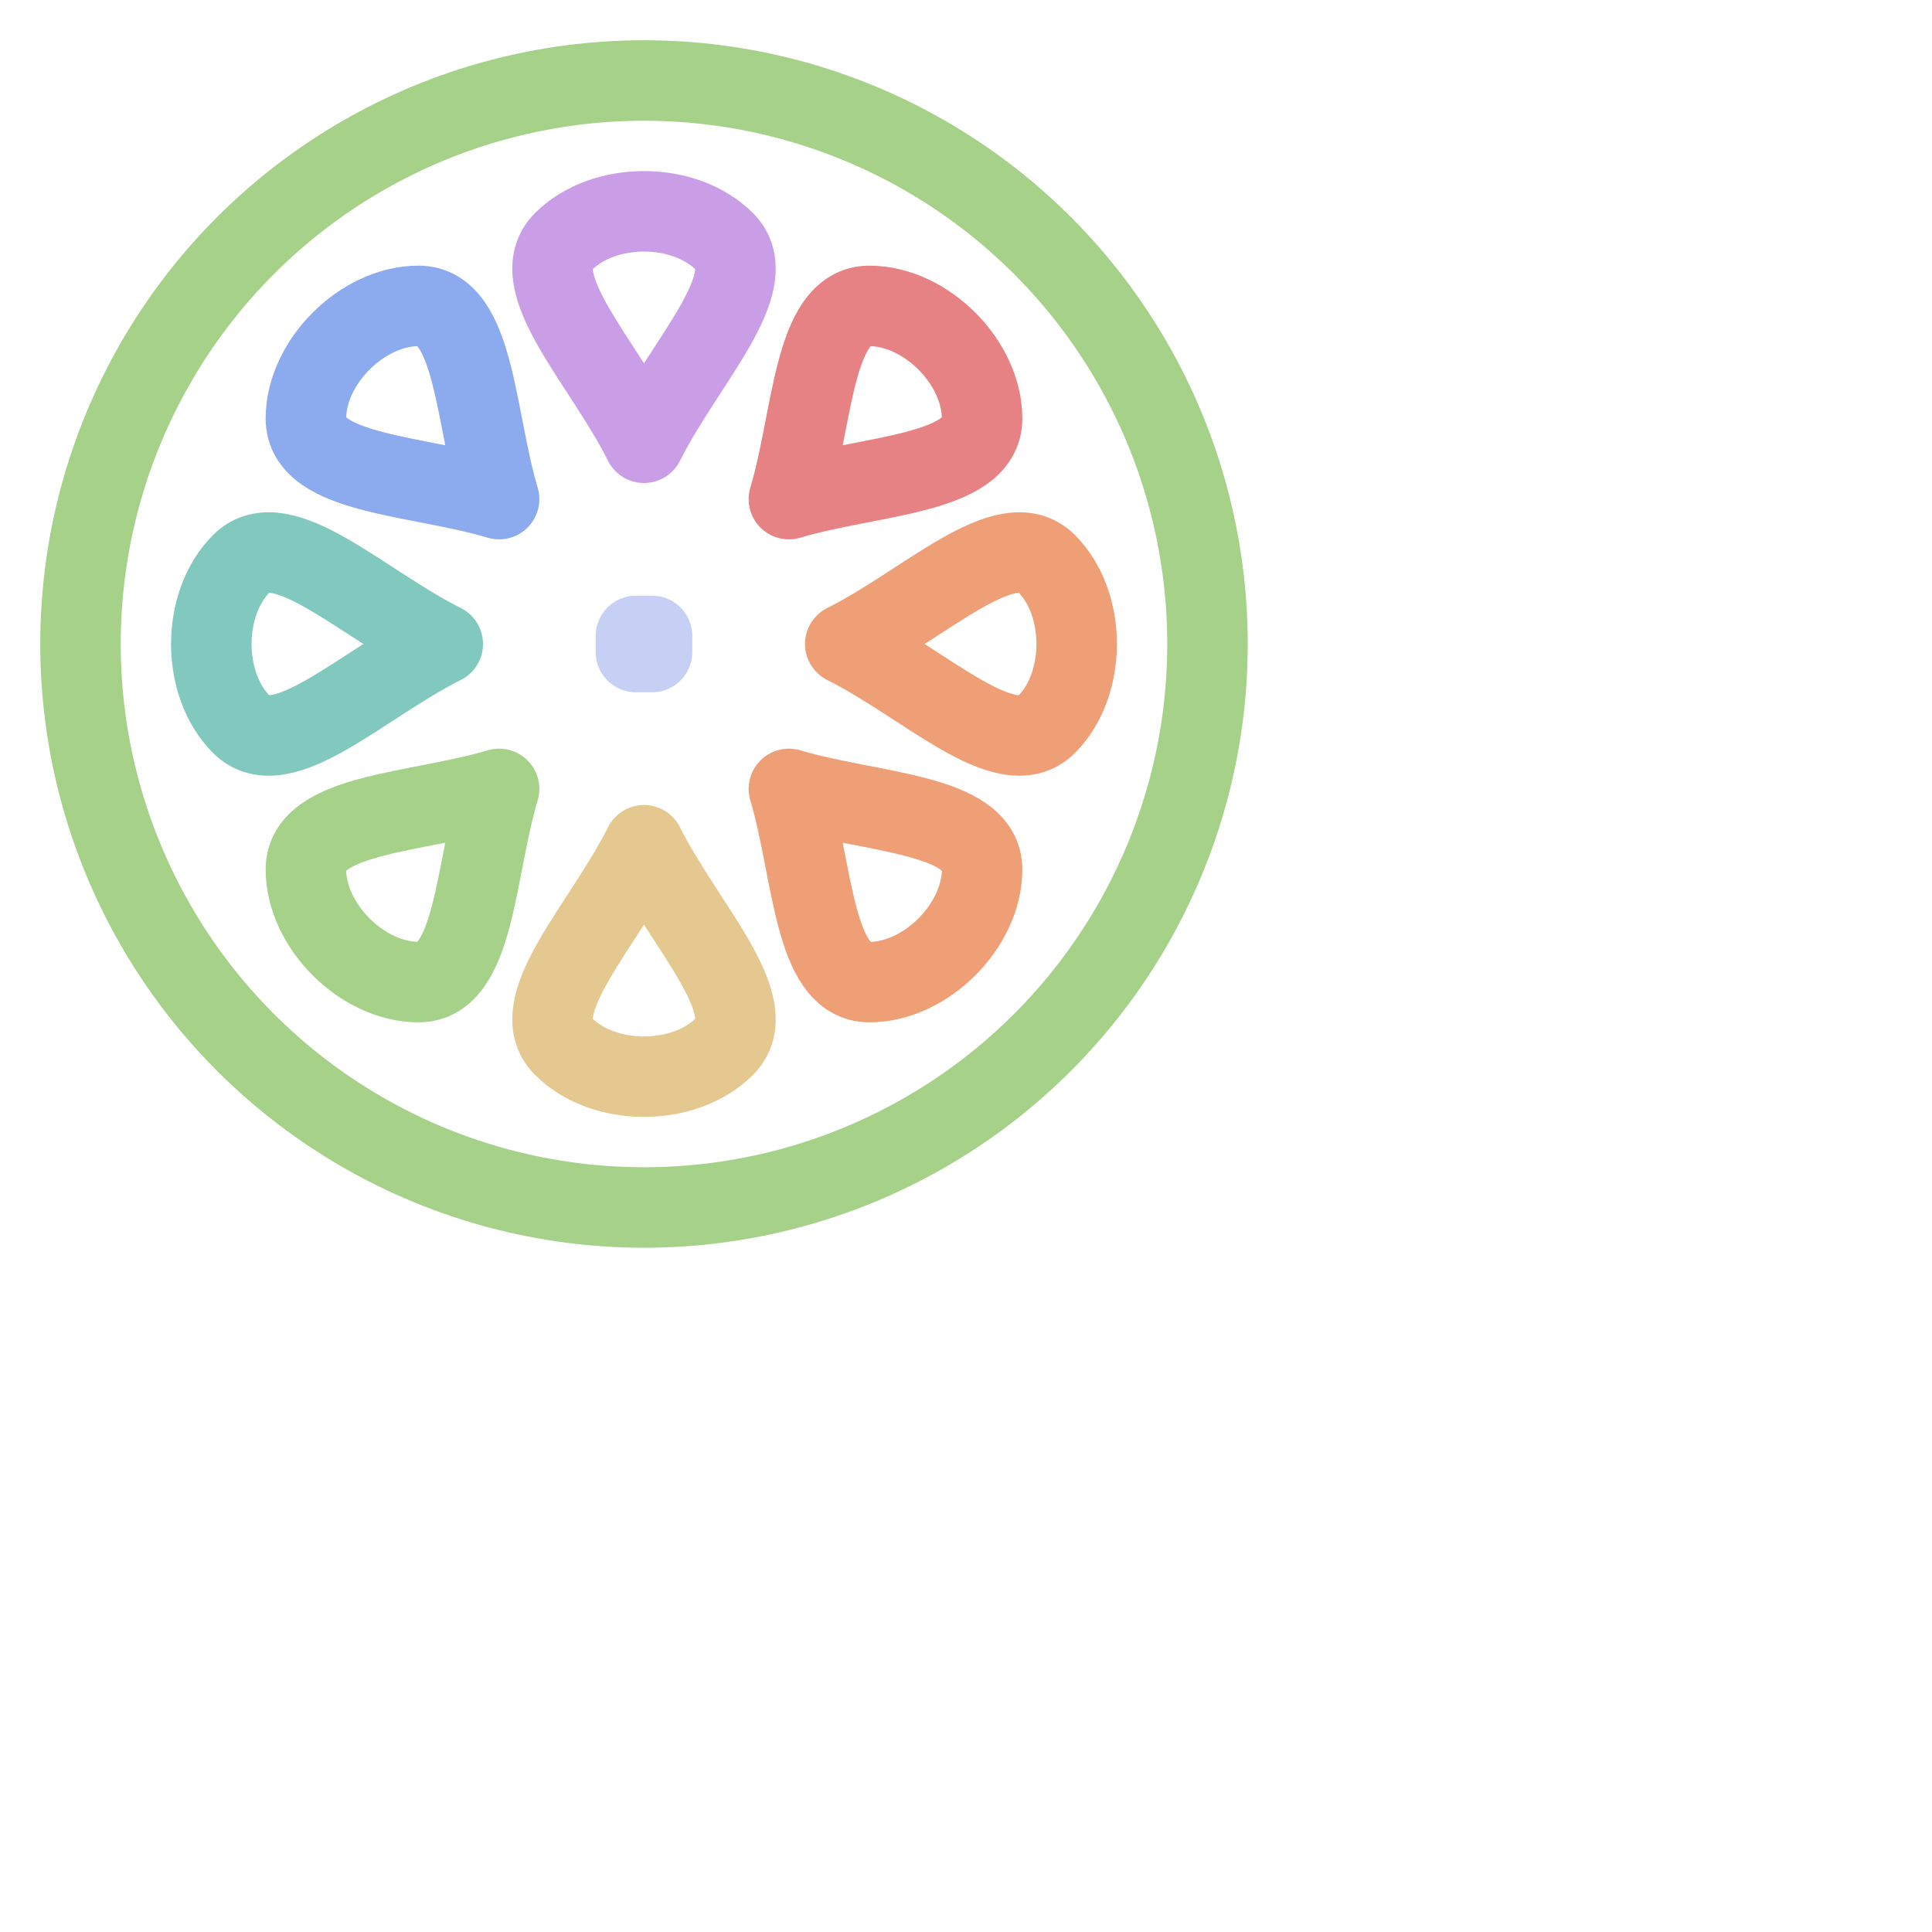 <?xml version='1.0' encoding='UTF-8'?>
<svg xmlns="http://www.w3.org/2000/svg" viewBox="0 0 24 24">
  <g fill="none">
    <path stroke="#ca9ee6" stroke-linecap="round" stroke-linejoin="round" d="M9 3c-.5-.5-1.5-.5-2 0s.5 1.5 1 2.5c.5-1 1.5-2 1-2.5Z"/>
    <path stroke="#e5c890" stroke-linecap="round" stroke-linejoin="round" d="M9 13c-.5.5-1.5.5-2 0s.5-1.5 1-2.5c.5 1 1.5 2 1 2.5Z"/>
    <path stroke="#81c8be" stroke-linecap="round" stroke-linejoin="round" d="M3 7c-.5.5-.5 1.5 0 2s1.5-.5 2.5-1c-1-.5-2-1.5-2.5-1Z"/>
    <path stroke="#ef9f76" stroke-linecap="round" stroke-linejoin="round" d="M13 7c.5.5.5 1.5 0 2s-1.5-.5-2.5-1c1-.5 2-1.5 2.5-1Z"/>
    <path stroke="#8caaee" stroke-linecap="round" stroke-linejoin="round" d="M5.2 3.8c-.7 0-1.4.7-1.4 1.4s1.4.7 2.4 1c-.3-1-.3-2.4-1-2.4Z"/>
    <path stroke="#ef9f76" stroke-linecap="round" stroke-linejoin="round" d="M12.2 10.8c0 .7-.7 1.4-1.4 1.4s-.7-1.4-1-2.4c1 .3 2.4.3 2.4 1Z"/>
    <path stroke="#e78284" stroke-linecap="round" stroke-linejoin="round" d="M12.2 5.2c0-.7-.7-1.4-1.4-1.4s-.7 1.4-1 2.4c1-.3 2.4-.3 2.4-1Z"/>
    <path stroke="#a6d189" stroke-linecap="round" stroke-linejoin="round" d="M5.2 12.2c-.7 0-1.4-.7-1.4-1.4s1.4-.7 2.4-1c-.3 1-.3 2.4-1 2.4Z"/>
    <circle cx="8" cy="8" r="7" stroke="#a6d189"/>
    <path stroke="#c6d0f5" stroke-linejoin="round" d="M7.9 7.9h.2v.2h-.2z"/>
  </g>
</svg>
